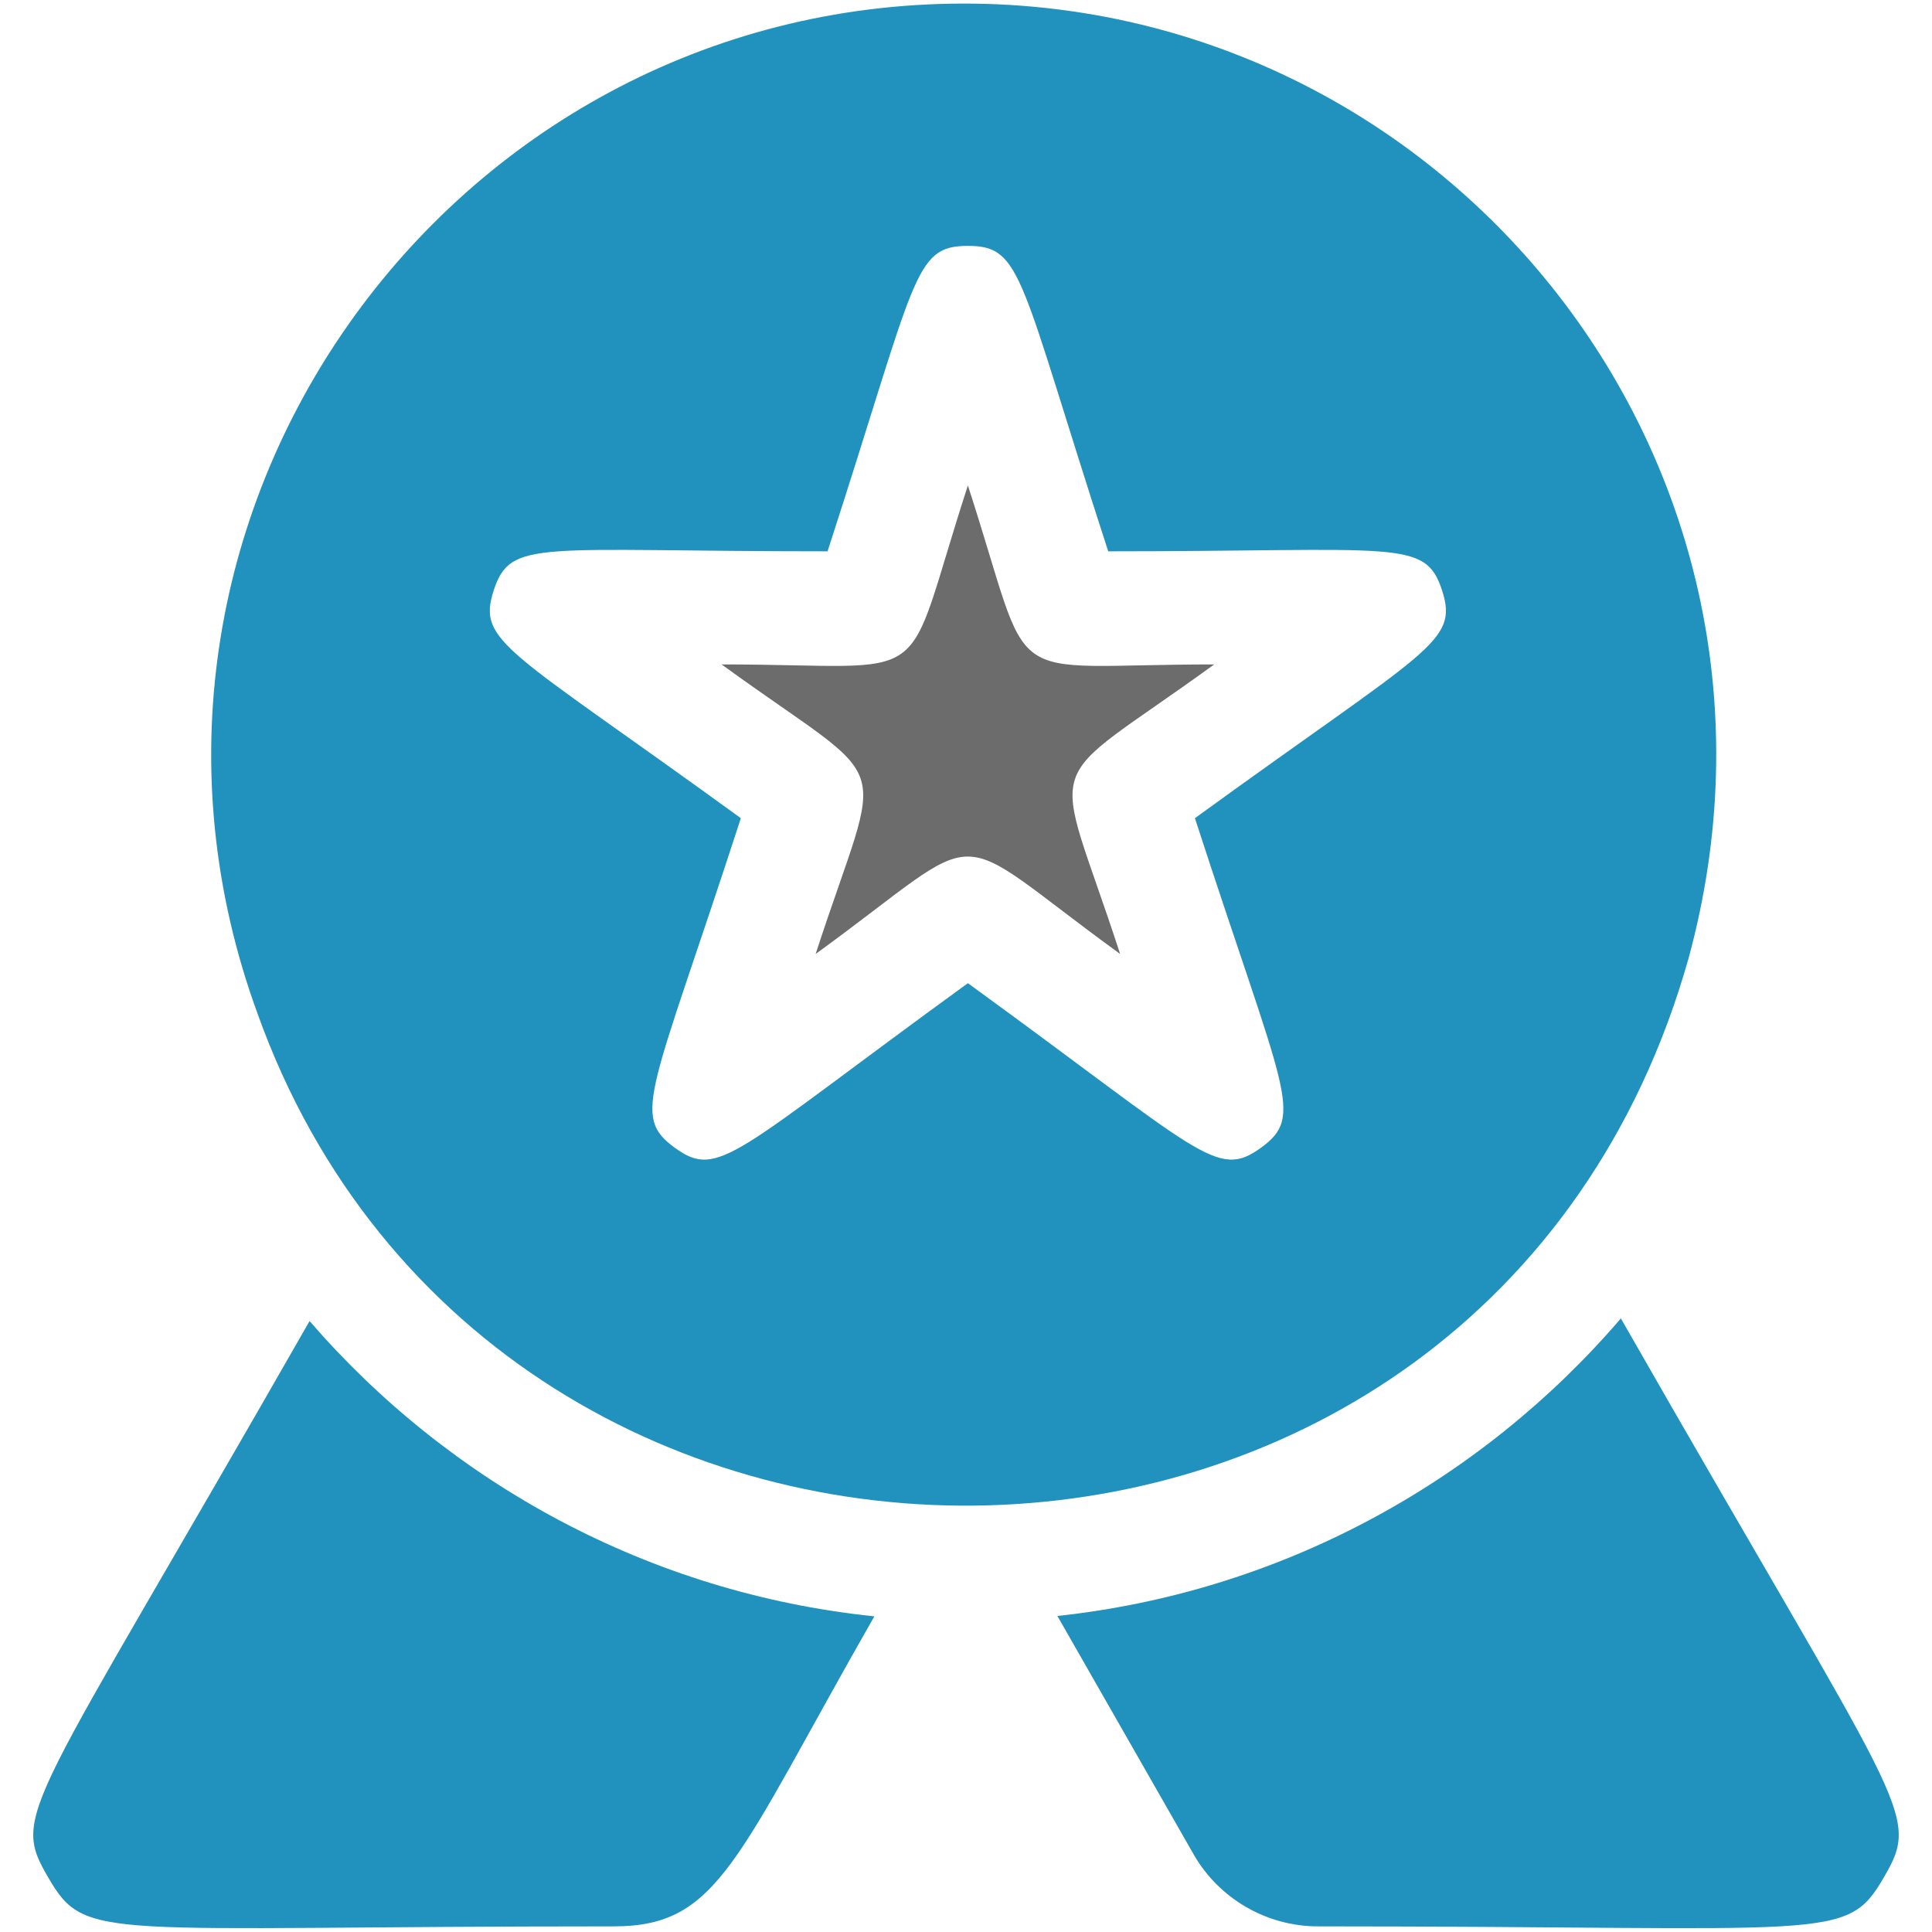 <svg width="123" height="123" viewBox="0 0 123 123" fill="none" xmlns="http://www.w3.org/2000/svg">
<g clip-path="url(#clip0)">
<path d="M19.709 84.105C1.732 115.569 0.653 115.37 3.066 119.523C5.474 123.671 6.272 122.641 39.096 122.641C45.803 122.641 46.863 118.307 55.665 102.904C41.35 101.423 28.645 94.436 19.709 84.105Z" fill="#2191BE"/>
<path d="M77.301 42.3C63.308 42.3 65.948 44.22 61.62 30.906C57.292 44.22 59.94 42.3 45.939 42.3C57.262 50.526 56.255 47.422 51.928 60.734C63.296 52.474 59.92 52.457 71.312 60.734C66.986 47.426 65.967 50.535 77.301 42.3Z" fill="#6C6C6C"/>
<path d="M107.513 60.969C116.028 29.599 92.32 0.228 61.38 0.228C28.403 0.228 4.899 33.151 16.407 64.56C31.697 107.197 94.707 106.526 107.513 60.969ZM61.62 62.594C46.679 73.449 45.772 75.114 42.963 73.073C40.141 71.024 41.472 69.61 47.166 52.09C32.268 41.268 30.358 40.905 31.432 37.586C32.51 34.272 34.265 35.099 52.686 35.099C58.377 17.579 58.131 15.655 61.62 15.655C65.106 15.655 64.86 17.571 70.554 35.099C88.976 35.099 90.73 34.272 91.808 37.586C92.881 40.903 90.978 41.264 76.074 52.09C81.788 69.674 83.084 71.035 80.277 73.073C77.453 75.124 76.508 73.411 61.62 62.594Z" fill="#2191BE"/>
<path d="M103.192 83.937C94.297 94.306 81.619 101.341 67.318 102.88L75.986 118.047C77.606 120.882 80.64 122.641 83.904 122.641C116.691 122.641 117.52 123.681 119.934 119.523C122.35 115.365 121.268 115.57 103.192 83.937Z" fill="#2191BE"/>
</g>
<defs>
<clipPath id="clip0">
<rect width="122.528" height="122.528" fill="white" transform="translate(0.236 0.228)"/>
</clipPath>
</defs>
</svg>
